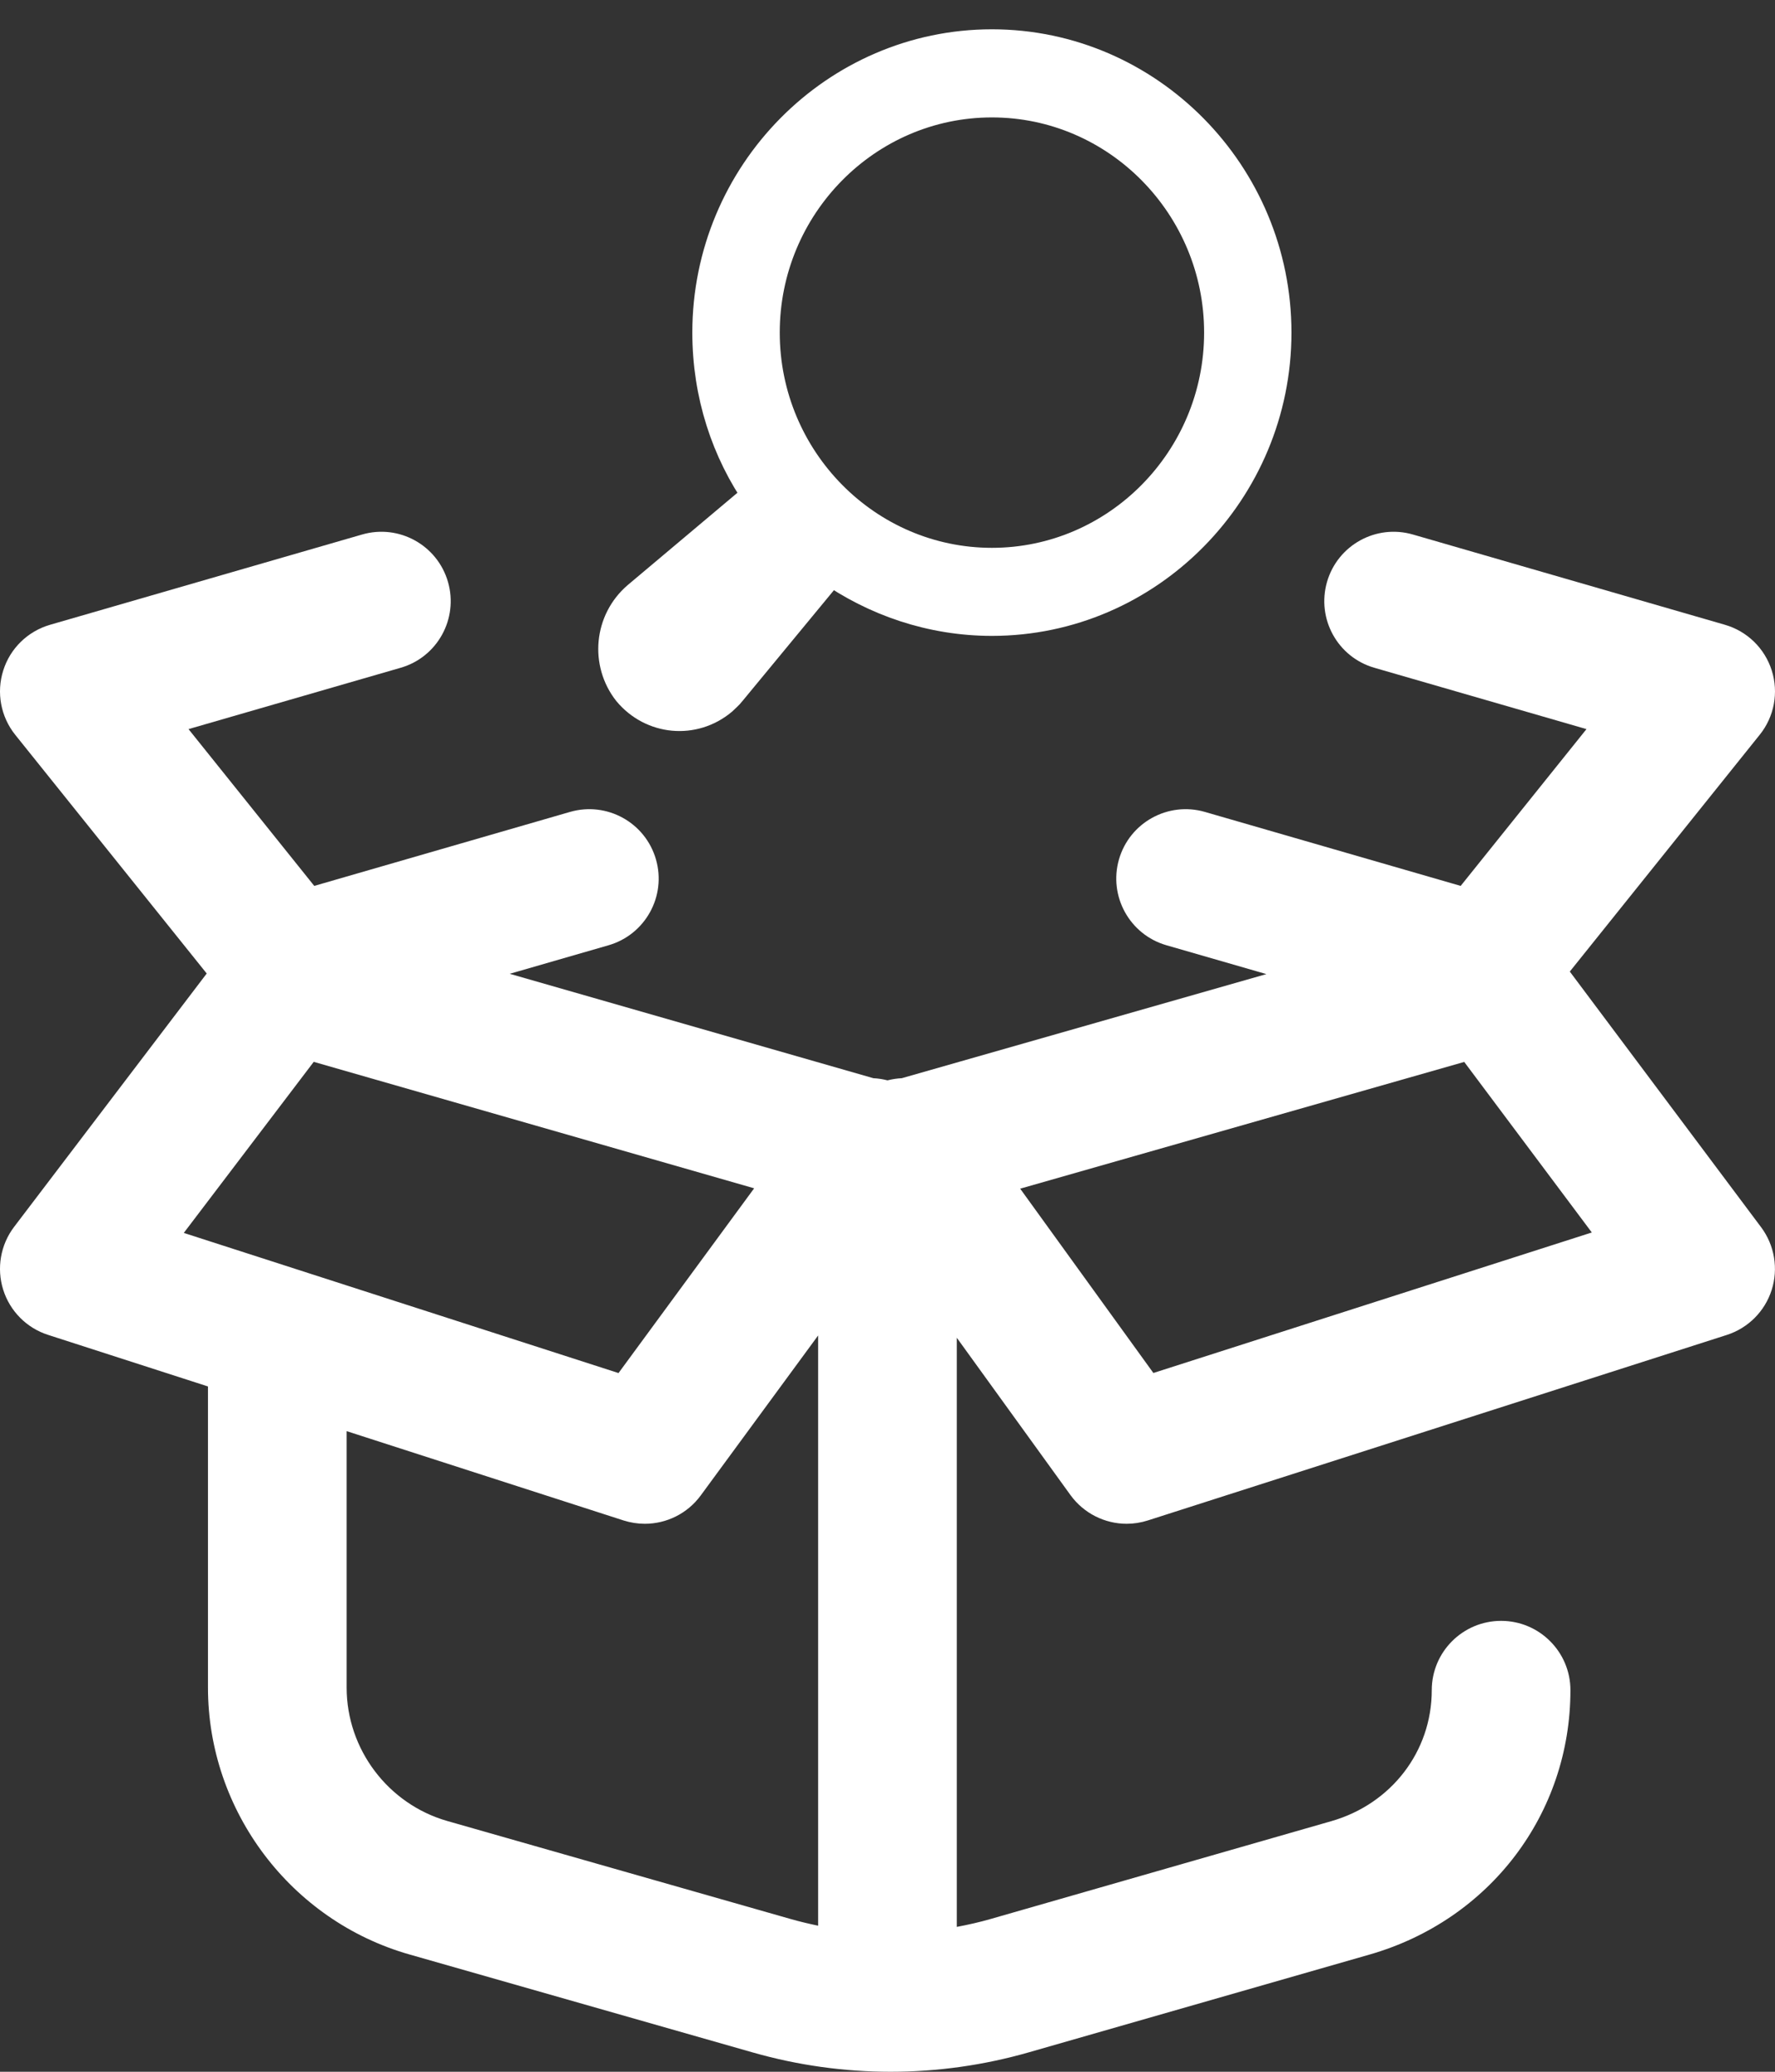 <svg width="24" height="28" viewBox="0 0 24 28" fill="none" xmlns="http://www.w3.org/2000/svg">
<rect x="0" y="0" width="24" height="28" fill="#333333" stroke="none"/>
<path d="M21.228 13.134C21.227 13.132 21.227 13.131 21.227 13.129L23.793 9.931C23.99 9.687 24.051 9.36 23.956 9.061C23.861 8.762 23.624 8.531 23.323 8.444L19.104 7.224C18.606 7.08 18.087 7.367 17.943 7.864C17.799 8.362 18.086 8.882 18.583 9.025L21.451 9.854L19.75 11.973L16.291 10.973C15.794 10.83 15.274 11.116 15.13 11.614C14.987 12.111 15.273 12.631 15.771 12.775L17.123 13.165L12.193 14.572C12.128 14.575 12.064 14.585 12 14.601C11.937 14.585 11.873 14.575 11.809 14.572L6.892 13.161L8.229 12.775C8.726 12.631 9.013 12.111 8.869 11.614C8.725 11.116 8.206 10.83 7.708 10.973L4.249 11.973L2.549 9.854L5.417 9.025C5.914 8.882 6.201 8.362 6.057 7.864C5.913 7.367 5.394 7.08 4.896 7.224L0.677 8.444C0.376 8.531 0.138 8.762 0.044 9.061C-0.051 9.36 0.01 9.687 0.206 9.931L2.795 13.157L0.191 16.581C0.007 16.823 -0.048 17.14 0.043 17.43C0.134 17.72 0.36 17.948 0.65 18.041L2.812 18.738V22.808C2.812 24.474 3.931 25.957 5.534 26.414L10.178 27.739C10.788 27.913 11.415 28 12.042 28C12.673 28 13.303 27.912 13.916 27.736L18.518 26.416C20.143 25.95 21.234 24.514 21.234 22.843C21.234 22.326 20.814 21.906 20.297 21.906C19.779 21.906 19.359 22.326 19.359 22.843C19.359 23.669 18.814 24.38 18.001 24.613L13.399 25.934C13.247 25.978 13.092 26.013 12.937 26.042V18.08L14.474 20.206C14.654 20.454 14.939 20.594 15.234 20.594C15.329 20.594 15.426 20.579 15.52 20.549L23.348 18.042C23.637 17.949 23.863 17.723 23.955 17.434C24.047 17.145 23.994 16.83 23.813 16.587L21.228 13.134ZM4.242 14.351L10.197 16.06L8.363 18.557L2.485 16.663L4.242 14.351ZM6.048 24.611C5.247 24.382 4.687 23.641 4.687 22.808V19.342L8.431 20.549C8.526 20.579 8.623 20.594 8.719 20.594C9.011 20.594 9.294 20.457 9.474 20.212L11.062 18.049V26.026C10.938 26 10.815 25.971 10.692 25.936L6.048 24.611ZM15.595 18.556L13.794 16.065L19.798 14.352L21.523 16.657L15.595 18.556Z" fill="white"/>
<g clip-path="url(#clip0)">
<path d="M8.649 8.098L10.302 6.708C9.863 6.084 9.611 5.318 9.611 4.495C9.611 2.377 11.32 0.646 13.412 0.646C15.503 0.646 17.212 2.377 17.212 4.495C17.212 6.613 15.503 8.344 13.412 8.344C12.599 8.344 11.843 8.079 11.226 7.644L9.844 9.318C9.816 9.356 9.77 9.393 9.732 9.431C9.368 9.734 8.836 9.687 8.528 9.318C8.238 8.949 8.285 8.41 8.649 8.098ZM16.531 4.495C16.531 2.755 15.13 1.337 13.412 1.337C11.693 1.337 10.293 2.755 10.293 4.495C10.293 6.235 11.693 7.654 13.412 7.654C15.13 7.654 16.531 6.235 16.531 4.495Z" fill="white" stroke="white" stroke-width="0.5"/>
</g>
<defs>
<clipPath id="clip0">
<rect width="11" height="10" fill="white" transform="matrix(-1 0 0 1 18 0)"/>
</clipPath>
</defs>
</svg>
